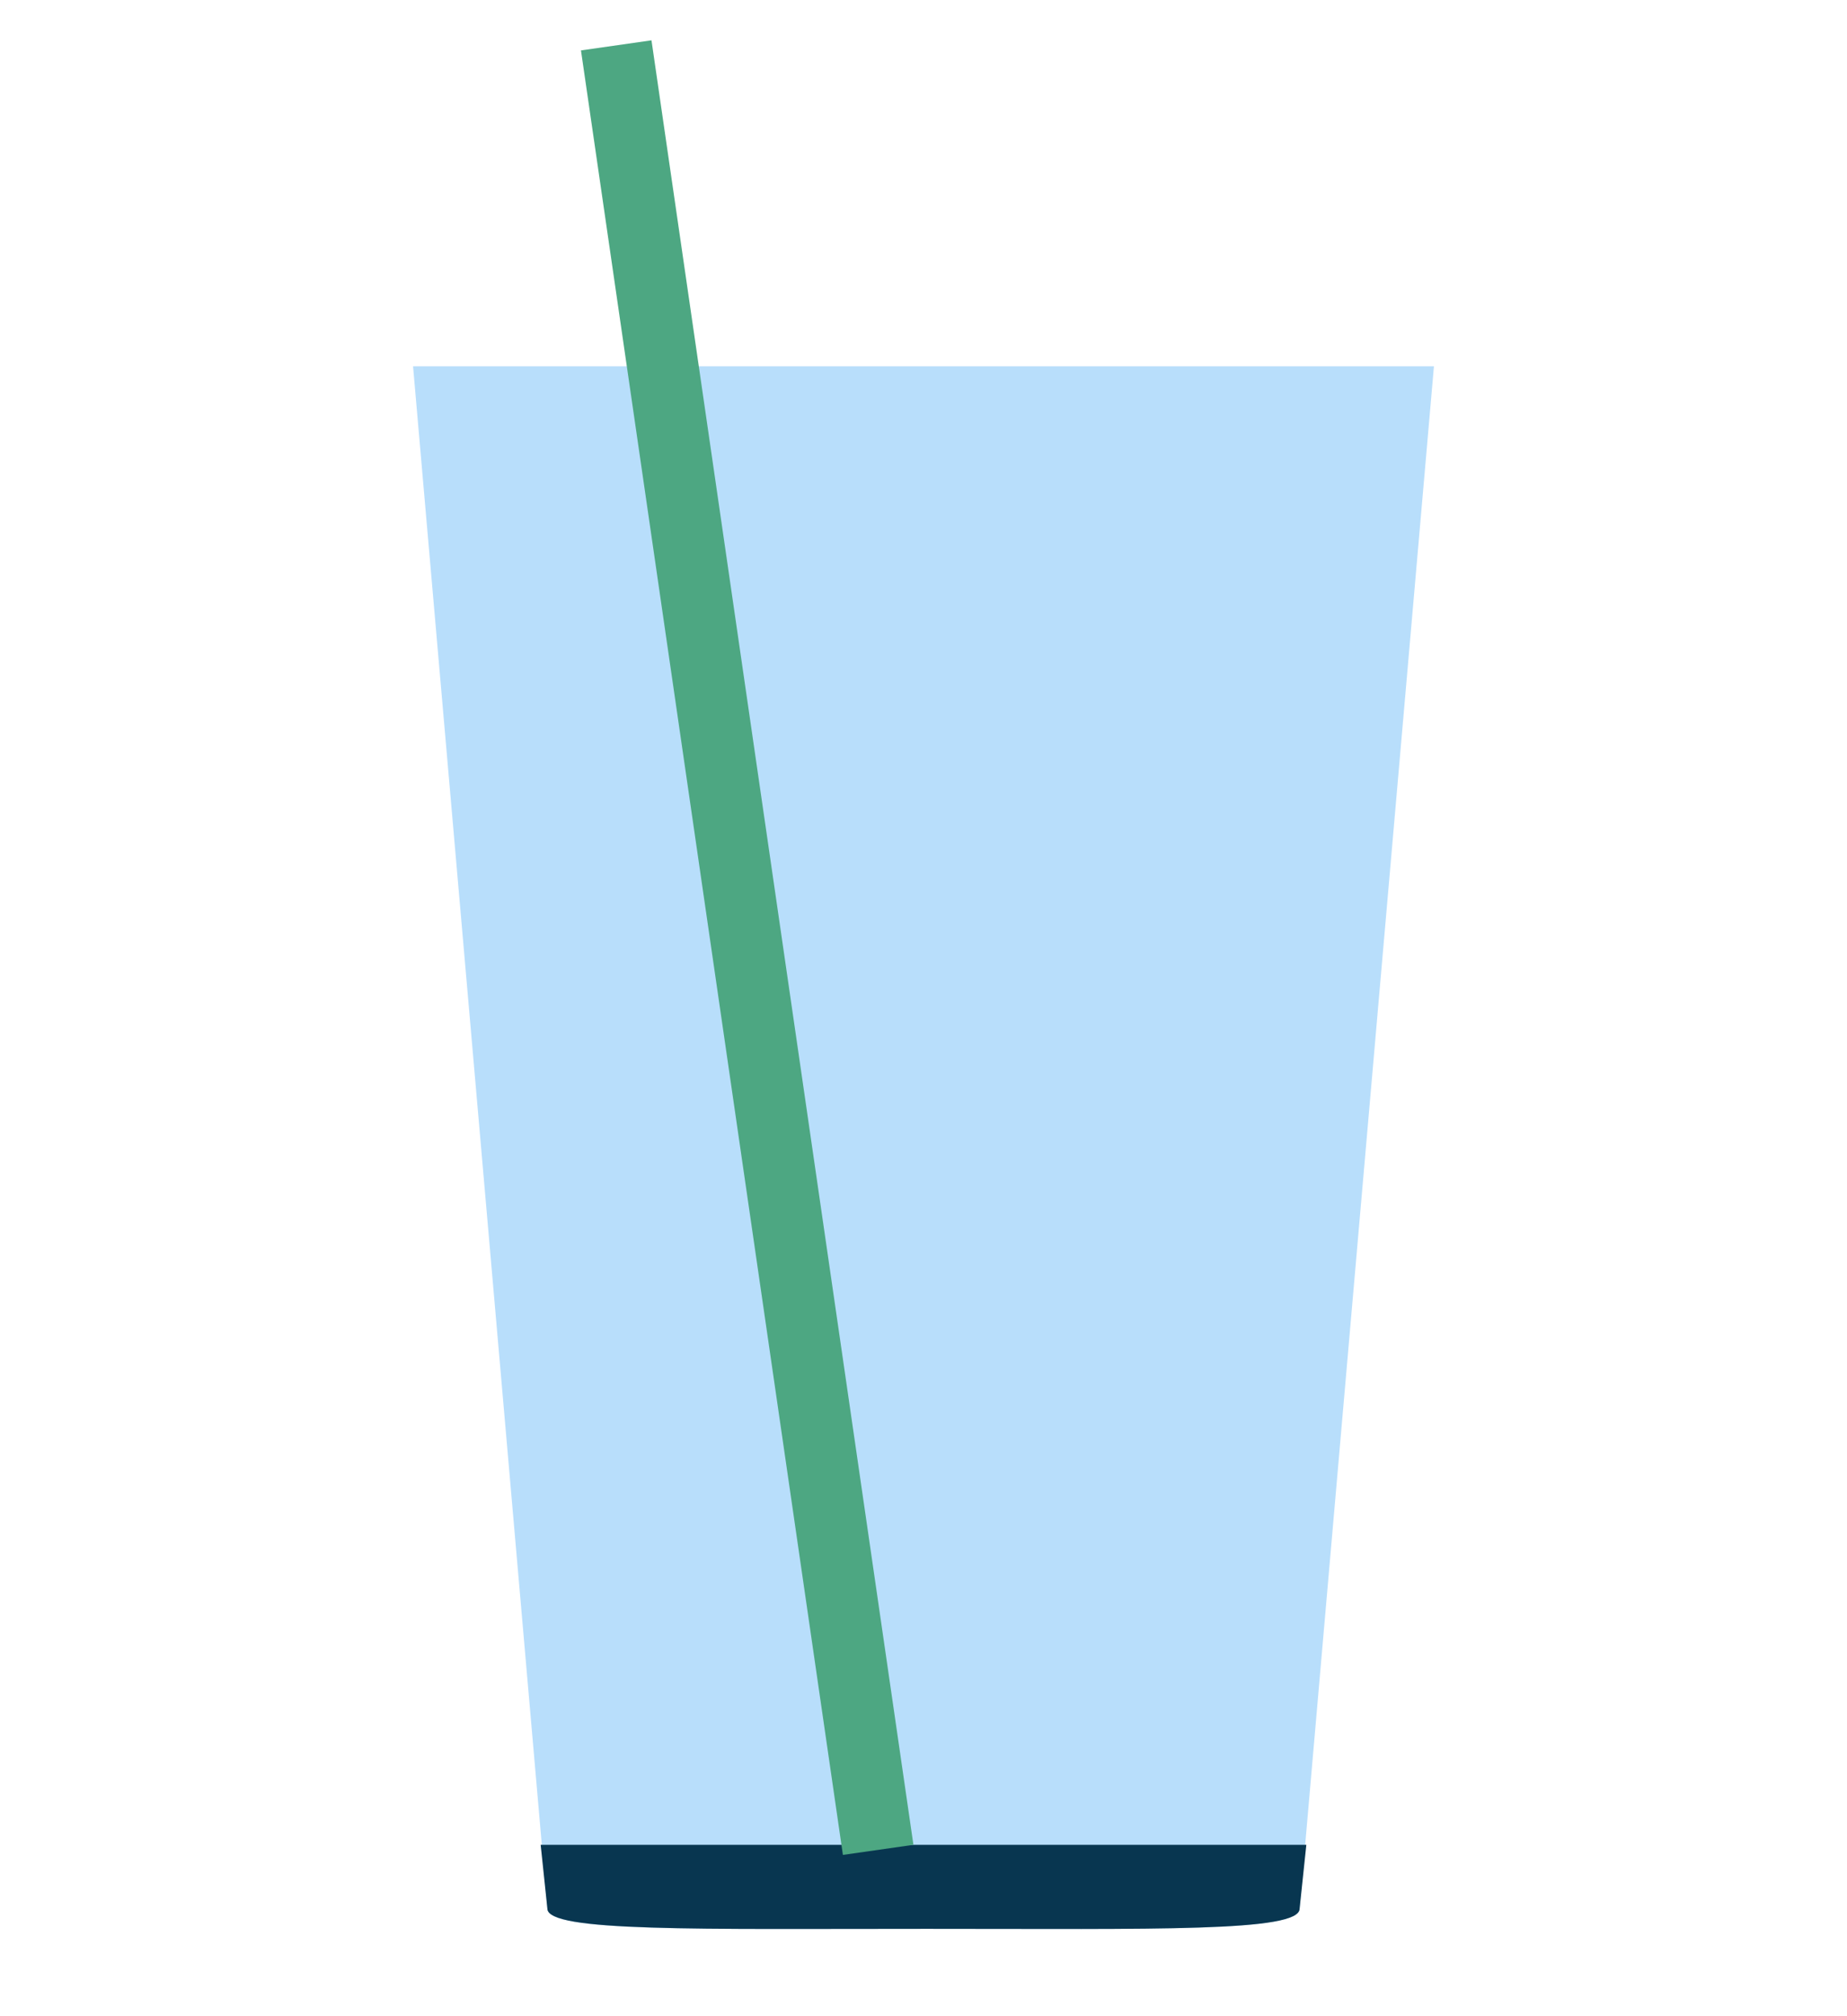 <?xml version="1.0" encoding="utf-8"?>
<svg version="1.1" id="Layer_1" xmlns="http://www.w3.org/2000/svg" xmlns:xlink="http://www.w3.org/1999/xlink" x="0px" y="0px"
	 viewBox="0 0 55 60" style="enable-background:new 0 0 55 60;" xml:space="preserve">
<style type="text/css">
	.st0{fill:#B8DEFB;}
	.st1{fill:#083650;}
	.st2{fill:#4DA782;}
</style>
<title>Flasker</title>
<desc>Created with Sketch.</desc>
<g>
	<path class="st0" d="M12.3,10.9l4,45.9c0,0.7,4.4,0.6,11.2,0.6s11.2,0.1,11.2-0.6l4-45.9H12.3z"/>
</g>
<path class="st1" d="M16.1,54.9l0.2,1.9c0,0.7,4.5,0.6,11.3,0.6s11.1,0.1,11.1-0.6l0.2-1.9"/>
<polygon class="st2" points="27.2,54.9 19.4,1.2 17.3,1.5 25.1,55.2 "/>
</svg>
